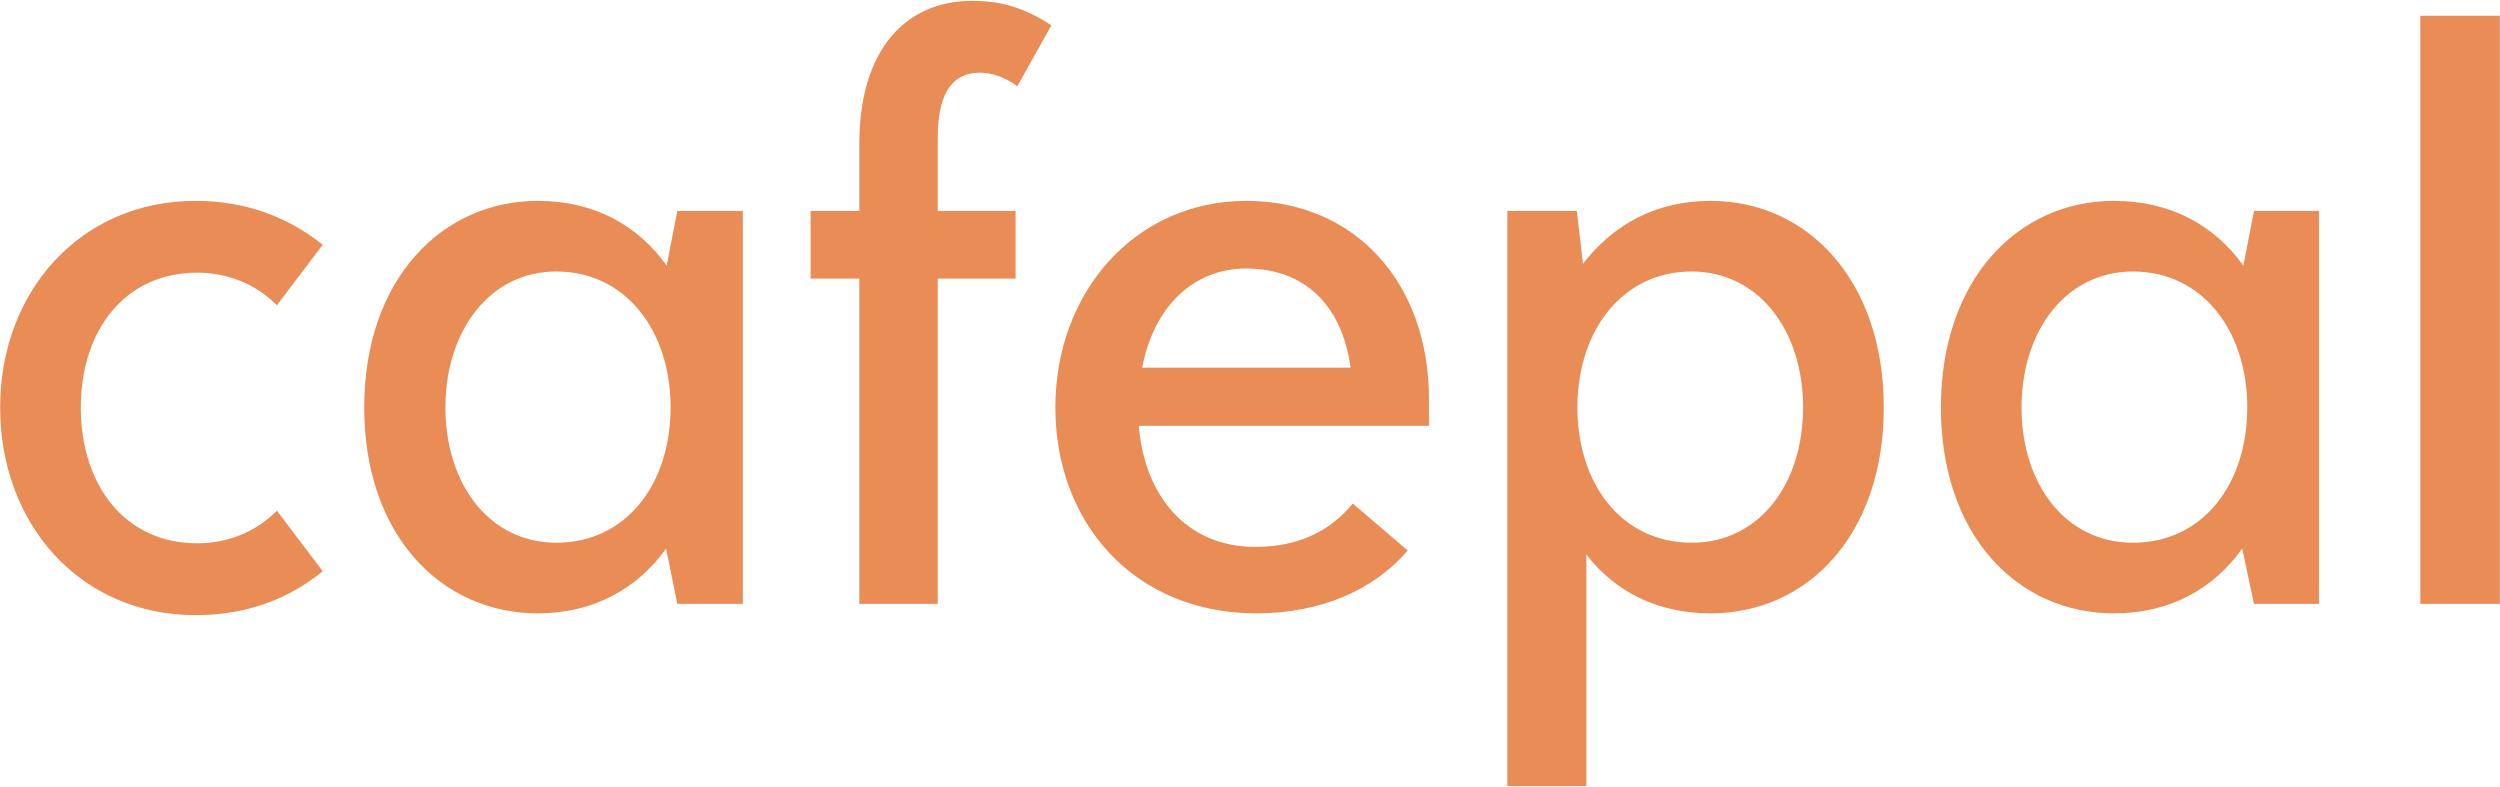 <?xml version="1.0" encoding="UTF-8"?>
<svg width="89px" height="28px" viewBox="0 0 89 28" version="1.1" xmlns="http://www.w3.org/2000/svg" xmlns:xlink="http://www.w3.org/1999/xlink">
    <!-- Generator: Sketch 43.1 (39012) - http://www.bohemiancoding.com/sketch -->
    <title>icon-above-font</title>
    <desc>Created with Sketch.</desc>
    <defs>
        <linearGradient x1="0%" y1="0%" x2="100%" y2="0%" id="linearGradient-1">
            <stop stop-color="#EA8C55" offset="0%"></stop>
            <stop stop-color="#EA8C55" offset="100%"></stop>
        </linearGradient>
        <linearGradient x1="100%" y1="0%" x2="100%" y2="0%" id="linearGradient-2">
            <stop stop-color="#EA8C55" offset="0%"></stop>
            <stop stop-color="#EA8C55" offset="100%"></stop>
        </linearGradient>
    </defs>
    <g id="Page-1" stroke="none" stroke-width="1" fill="none" fill-rule="evenodd">
        <g id="icon-above-font" fill-rule="nonzero" fill="url(#linearGradient-2)">
            <g id="f0951b48-9726-617e-dc79-f1f1b786f69b">
                <path d="M6.964,21.898 C8.778,21.898 10.274,21.328 11.49,20.335 L9.855,18.18 C9.137,18.919 8.12,19.342 7.024,19.342 C4.431,19.342 2.876,17.25 2.876,14.503 C2.876,11.778 4.431,9.707 7.024,9.707 C8.12,9.707 9.137,10.13 9.855,10.869 L11.49,8.714 C10.274,7.743 8.778,7.151 6.964,7.151 C2.856,7.151 0.005,10.384 0.005,14.503 C0.005,18.666 2.856,21.898 6.964,21.898 Z M24.112,7.51 L23.733,9.454 C22.716,8.038 21.181,7.151 19.147,7.151 C15.717,7.151 12.966,9.961 12.966,14.503 C12.966,19.067 15.717,21.835 19.147,21.835 C21.141,21.835 22.696,20.948 23.713,19.532 L24.112,21.497 L26.445,21.497 L26.445,7.51 L24.112,7.51 Z M19.805,19.321 C17.432,19.321 15.857,17.25 15.857,14.503 C15.857,11.778 17.432,9.665 19.805,9.665 C22.277,9.665 23.873,11.778 23.873,14.503 C23.873,17.25 22.277,19.321 19.805,19.321 Z M34.899,2.587 C35.278,2.587 35.776,2.735 36.215,3.073 L37.431,0.897 C36.494,0.306 35.717,0.031 34.6,0.031 C32.247,0.031 30.592,1.763 30.592,5.123 L30.592,7.51 L28.857,7.51 L28.857,9.919 L30.592,9.919 L30.592,21.497 L33.384,21.497 L33.384,9.919 L36.155,9.919 L36.155,7.51 L33.384,7.51 L33.384,4.89 C33.384,3.538 33.763,2.587 34.899,2.587 Z M50.871,14.208 C50.871,10.045 48.219,7.151 44.37,7.151 C40.422,7.151 37.571,10.384 37.571,14.503 C37.571,18.645 40.402,21.835 44.729,21.835 C47.002,21.835 48.917,21.011 50.113,19.595 L48.159,17.926 C47.322,18.94 46.185,19.469 44.689,19.469 C42.237,19.469 40.741,17.652 40.542,15.158 L50.871,15.158 L50.871,14.208 Z M44.37,9.56 C46.444,9.56 47.78,10.869 48.079,13.088 L40.662,13.088 C41.06,10.975 42.436,9.56 44.37,9.56 Z M60.9,7.151 C58.926,7.151 57.411,8.017 56.354,9.391 L56.135,7.51 L53.662,7.51 L53.662,27.983 L56.474,27.983 L56.474,19.743 C57.491,21.053 58.986,21.835 60.9,21.835 C64.33,21.835 67.062,19.067 67.062,14.503 C67.062,9.961 64.33,7.151 60.9,7.151 Z M60.222,19.321 C57.75,19.321 56.155,17.25 56.155,14.503 C56.155,11.778 57.75,9.665 60.222,9.665 C62.615,9.665 64.19,11.778 64.19,14.503 C64.19,17.25 62.615,19.321 60.222,19.321 Z M80.242,7.51 L79.863,9.454 C78.846,8.038 77.291,7.151 75.257,7.151 C71.827,7.151 69.096,9.961 69.096,14.503 C69.096,19.067 71.827,21.835 75.257,21.835 C77.271,21.835 78.806,20.948 79.823,19.532 L80.242,21.497 L82.555,21.497 L82.555,7.51 L80.242,7.51 Z M75.935,19.321 C73.542,19.321 71.967,17.25 71.967,14.503 C71.967,11.778 73.542,9.665 75.935,9.665 C78.407,9.665 80.003,11.778 80.003,14.503 C80.003,17.25 78.407,19.321 75.935,19.321 Z M86.164,21.497 L88.995,21.497 L88.995,0.559 L86.164,0.559 L86.164,21.497 Z" id="Shape"></path>
            </g>
        </g>
    </g>
</svg>